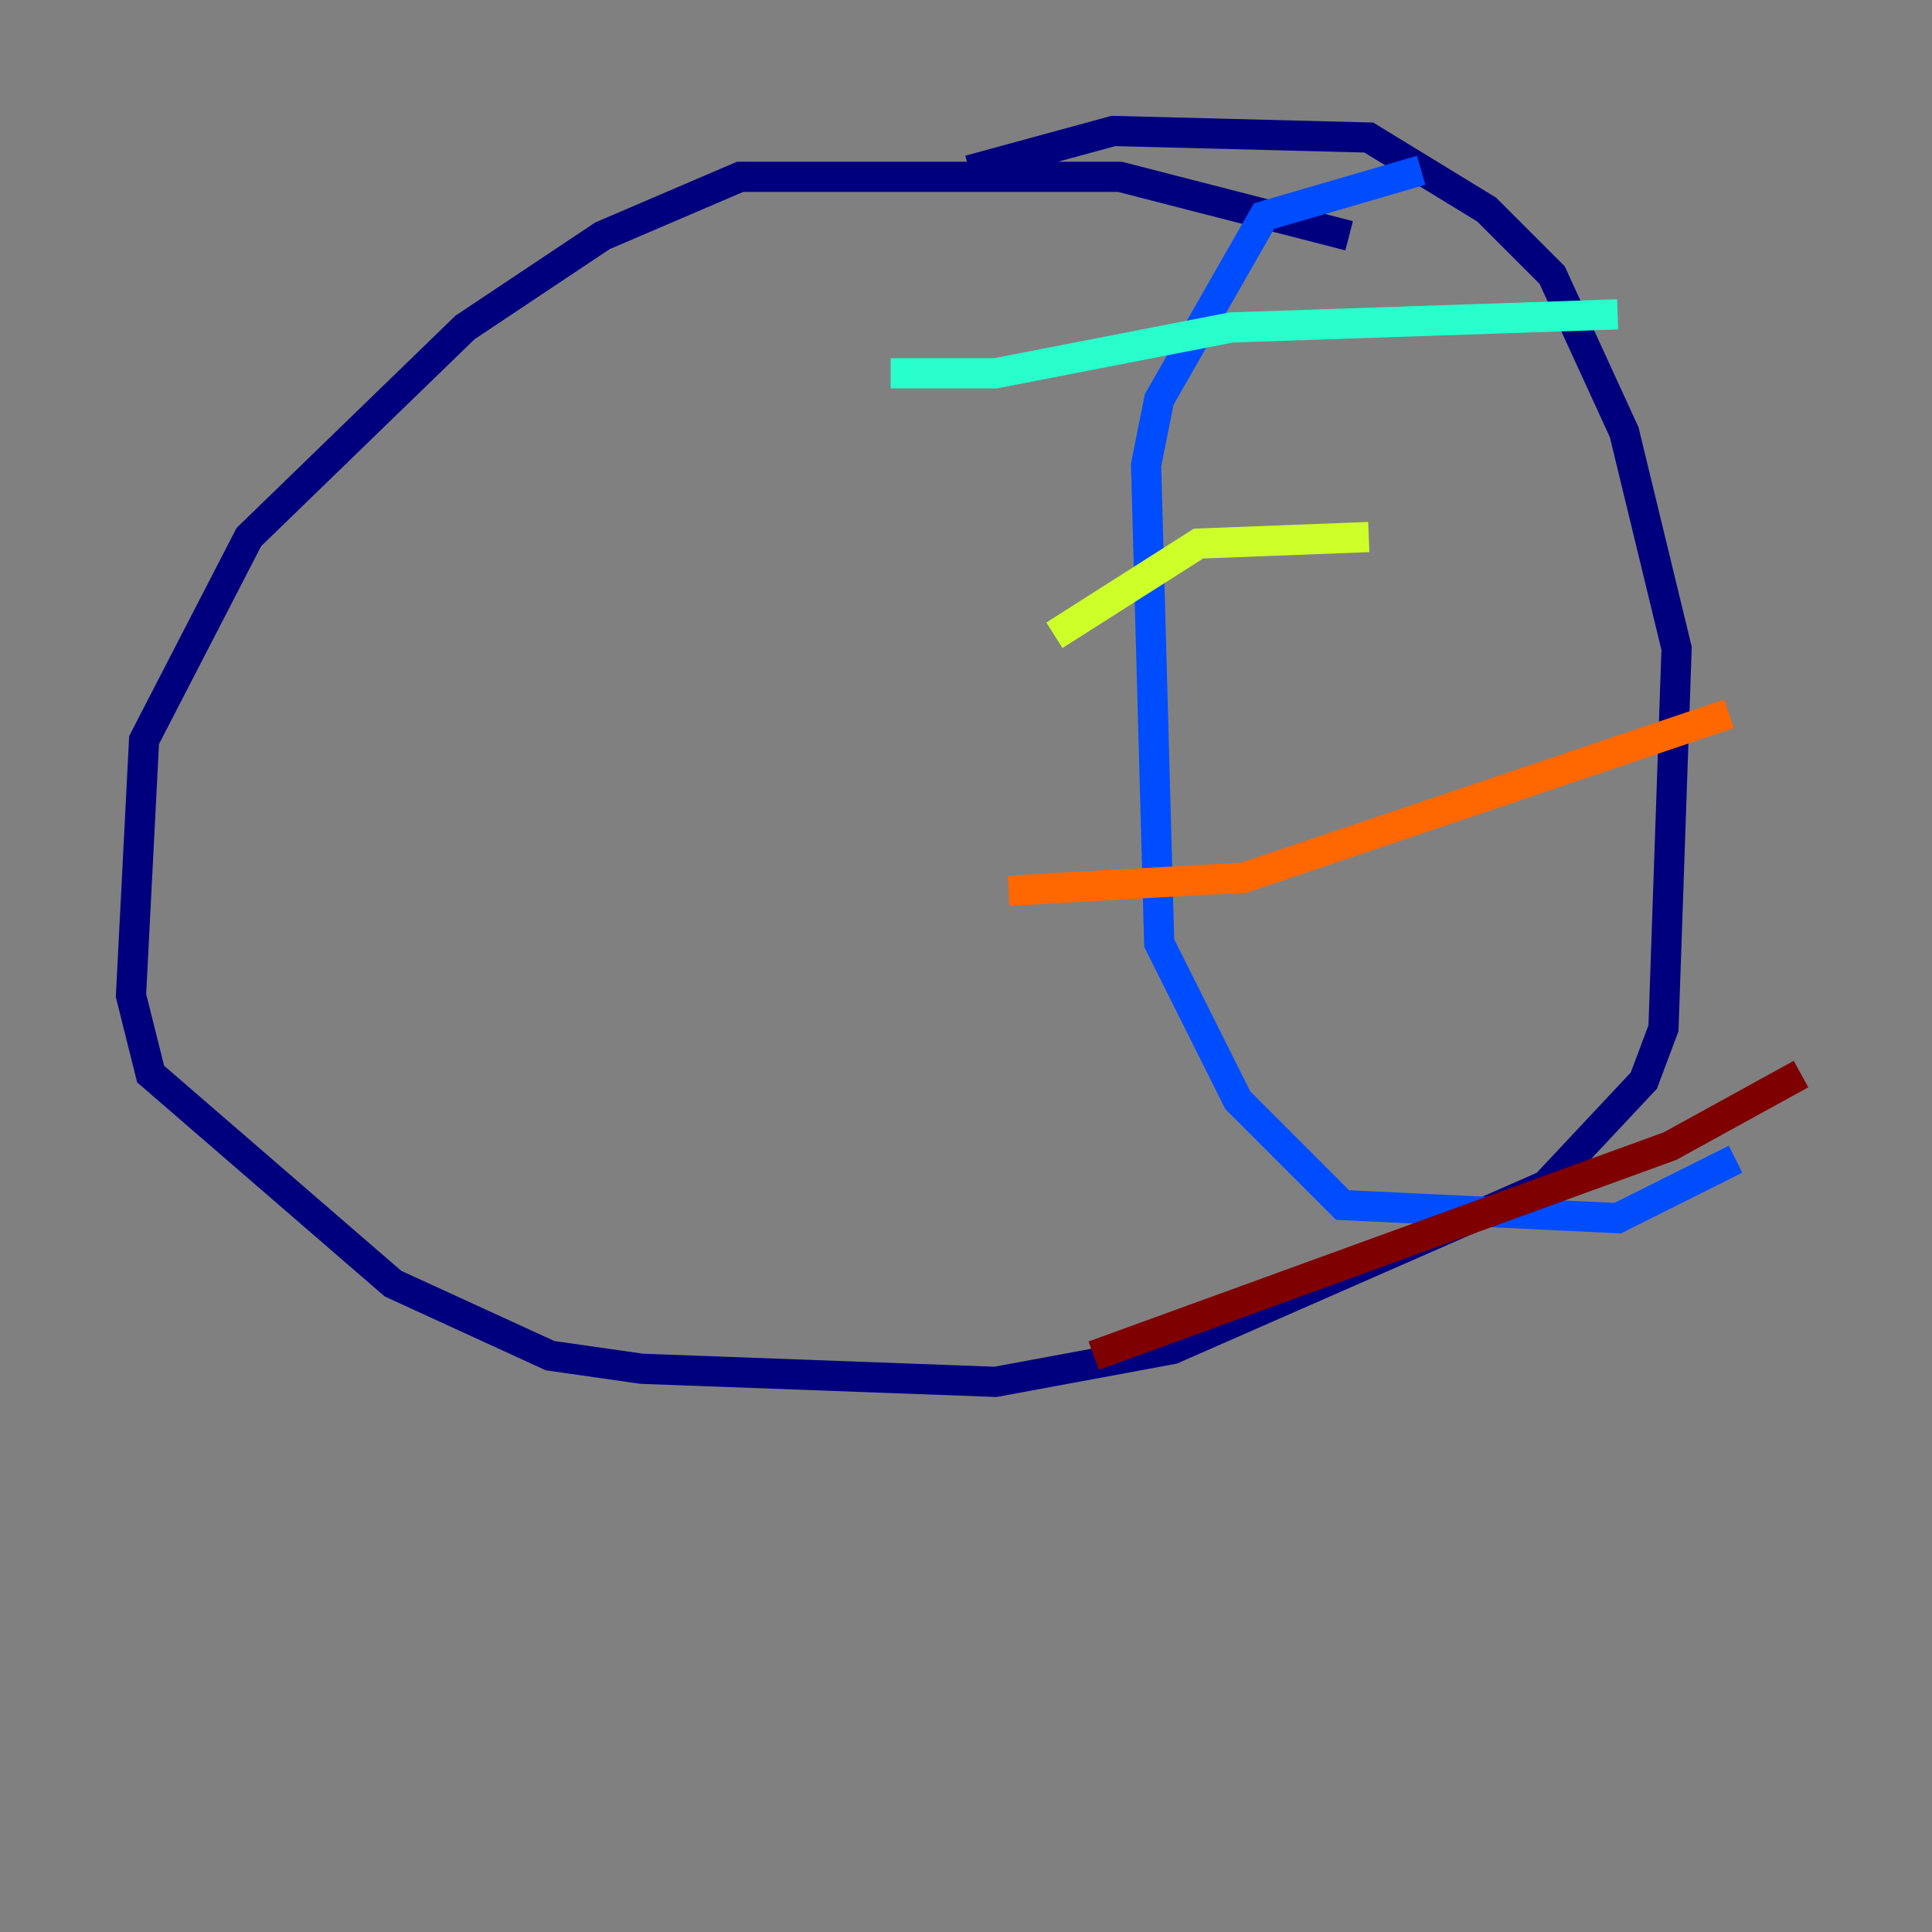 <?xml version="1.0" encoding="utf-8" ?>
<svg baseProfile="tiny" height="128" version="1.2" viewBox="0,0,128,128" width="128" xmlns="http://www.w3.org/2000/svg" xmlns:ev="http://www.w3.org/2001/xml-events" xmlns:xlink="http://www.w3.org/1999/xlink"><rect x="0" y="0" width="128" height="128" fill="#808080" stroke="none"/><defs /><polyline fill="none" points="89.383,15.62 74.197,11.715 49.031,11.715 39.919,15.62 30.807,21.695 16.488,35.58 9.546,49.031 8.678,65.953 9.98,71.159 26.034,85.044 36.447,89.817 42.522,90.685 65.953,91.552 77.668,89.383 102.4,78.536 108.909,71.593 110.21,68.122 111.078,42.956 107.607,28.637 102.834,18.224 98.495,13.885 90.685,9.112 73.763,8.678 64.217,11.281" stroke="#00007f" stroke-width="2" /><polyline fill="none" points="94.156,11.281 83.742,14.319 76.8,26.468 75.932,30.807 76.8,62.481 82.007,72.895 88.949,79.837 107.173,80.705 114.983,76.8" stroke="#004cff" stroke-width="2" /><polyline fill="none" points="59.01,24.732 65.953,24.732 81.573,21.695 107.173,20.827" stroke="#29ffcd" stroke-width="2" /><polyline fill="none" points="69.858,42.088 79.403,36.014 90.685,35.58" stroke="#cdff29" stroke-width="2" /><polyline fill="none" points="66.82,59.01 82.441,58.142 114.549,47.295" stroke="#ff6700" stroke-width="2" /><polyline fill="none" points="72.461,89.817 110.644,75.932 119.322,71.159" stroke="#7f0000" stroke-width="2" /></svg>